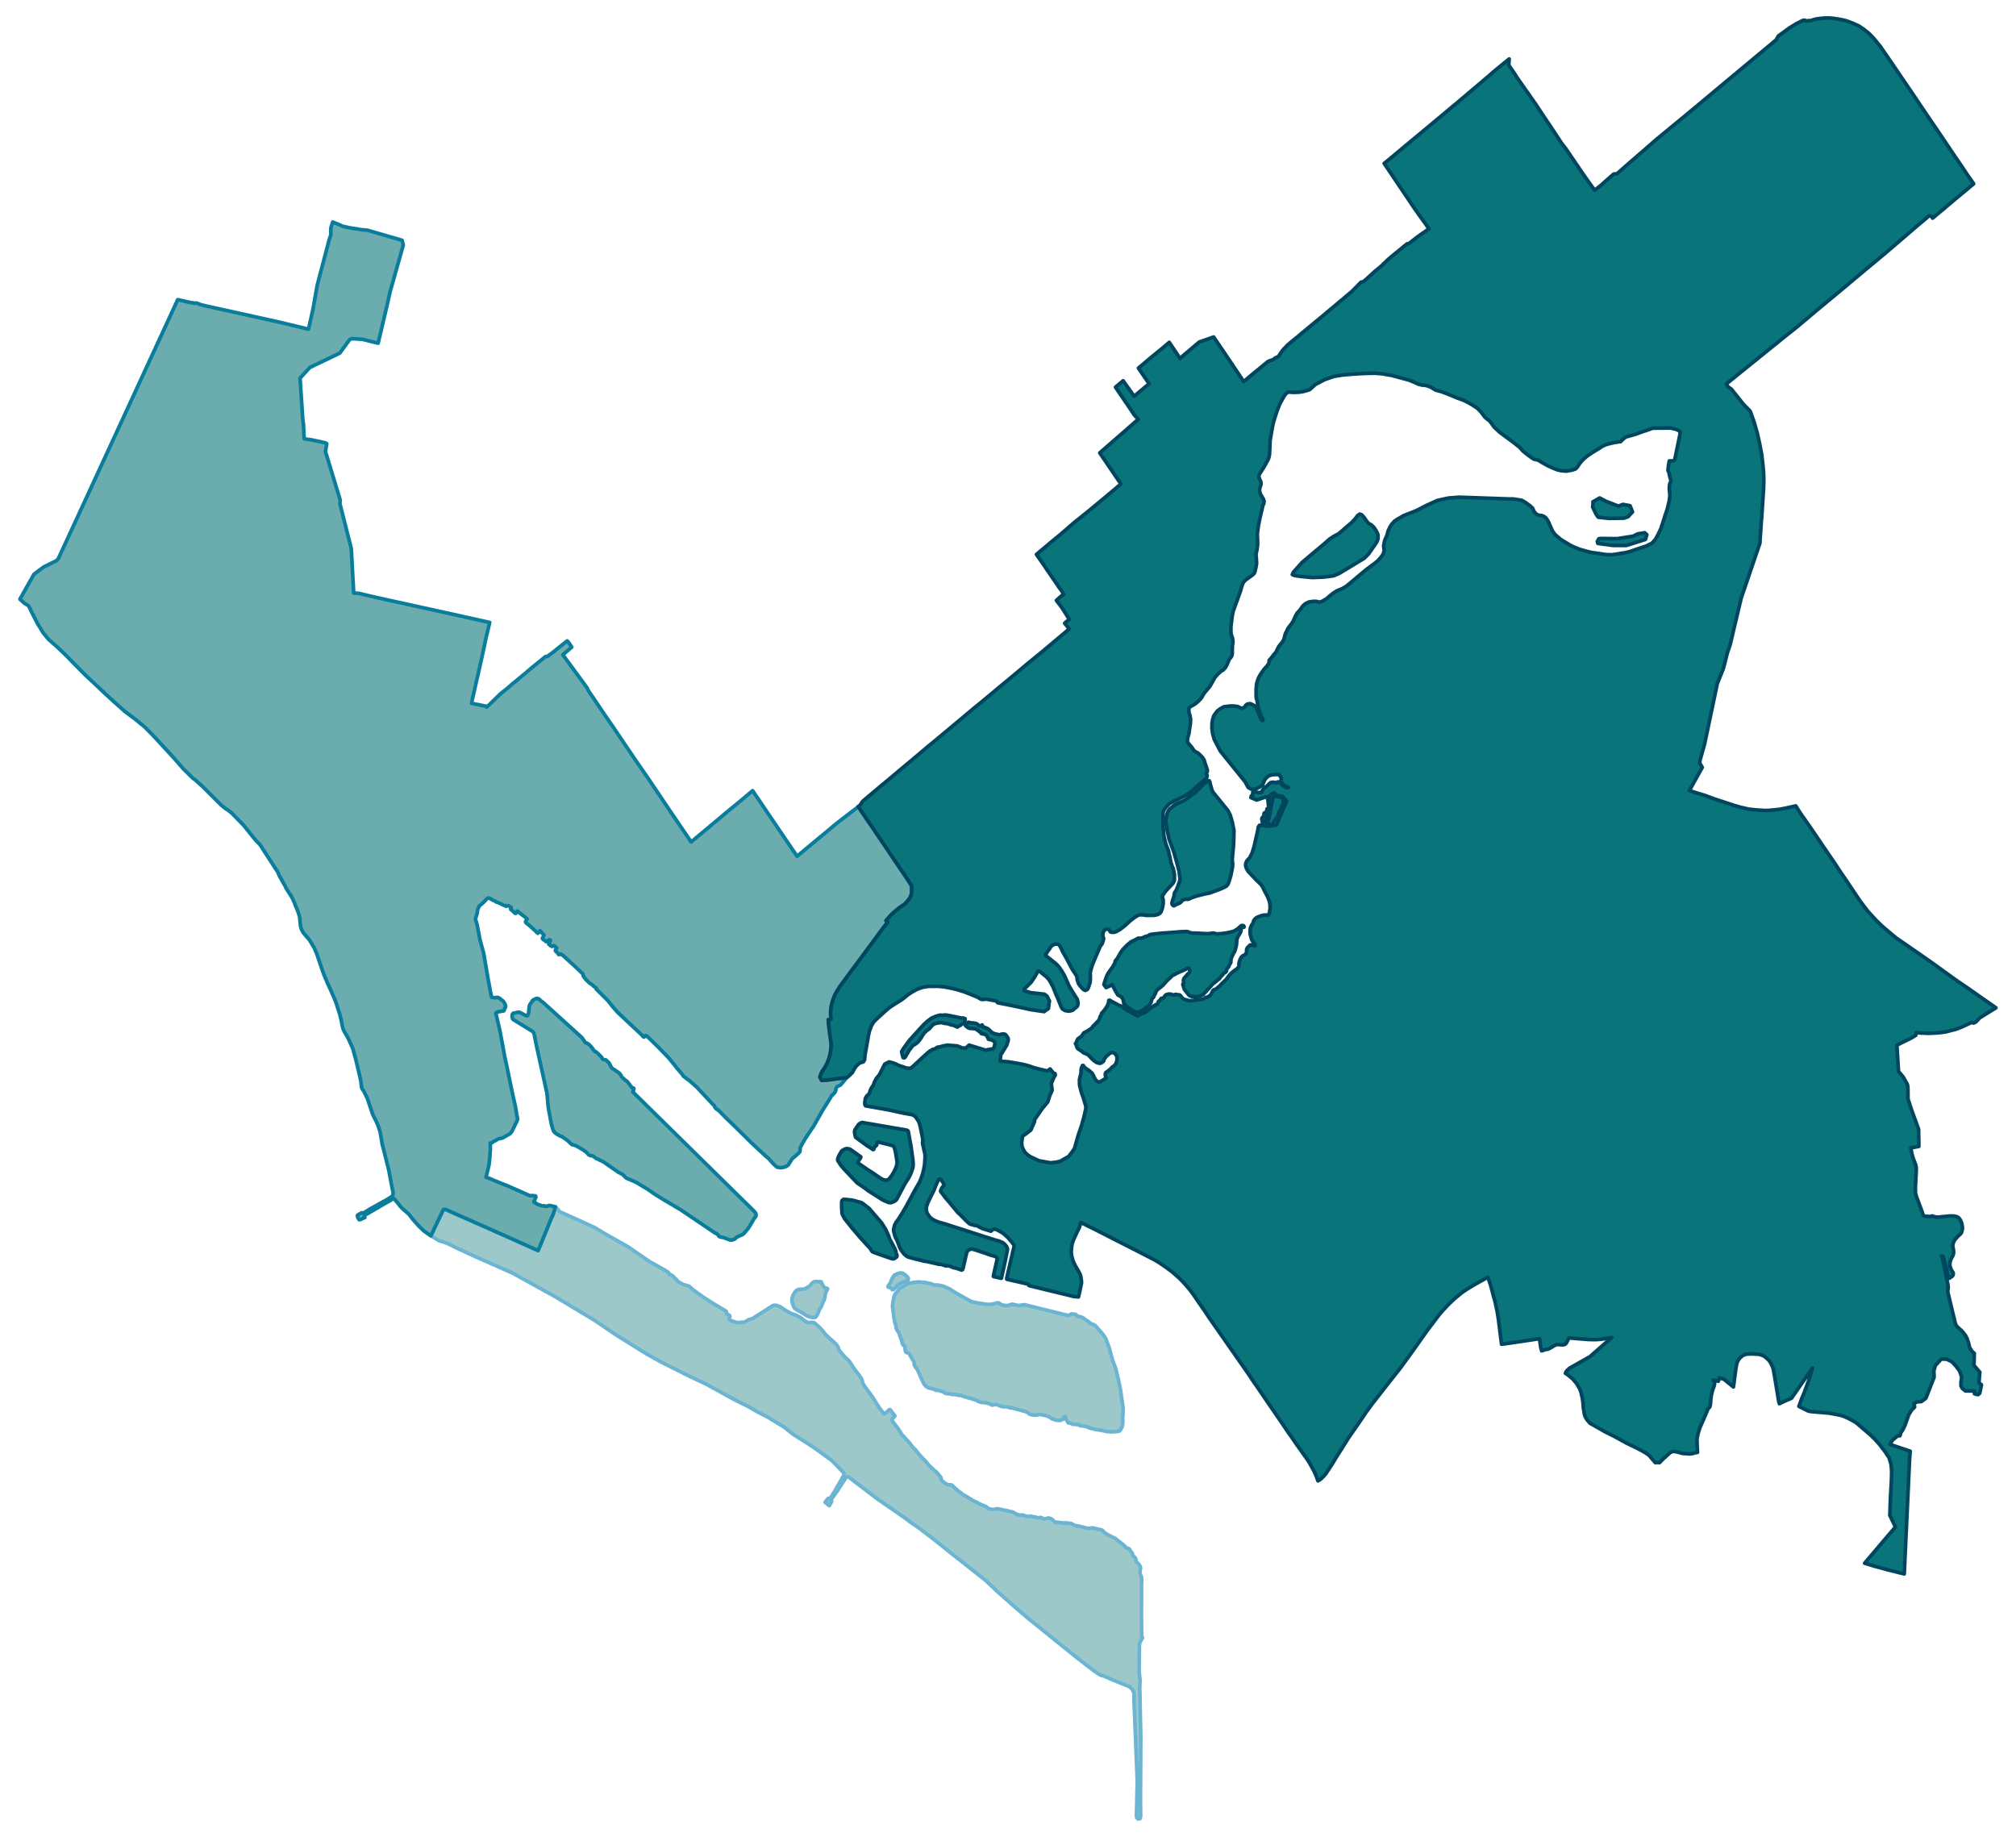<svg width="4.39in" height="384" viewBox="0 0 3160 2880" xmlns="http://www.w3.org/2000/svg" xmlns:xlink="http://www.w3.org/1999/xlink"><path fill="#fff" d="M0 0h3160v2880H0z"/><defs><path id="a" d="M1788.07 2749.84l-.4 76.24.3 21.73-.79 3.35-3.06.69-2.37-1.97-.3-4.25 1.28-52.93-1.97-47.6-.59-15.41-2.57-62.11v-12.74l-2.37-5.73-4.64-4.64-8.49-3.36-14.72-5.92-13.33-5.83-4.25-1.88-4.14-.89-4.94-2.86-8.49-6.02-24.89-19.26-74.26-59.85-19.45-16.59-29.73-26.27-18.96-17.87-25.08-19.85-26.76-21.04-32.59-26.07-21.82-16.49-10.37-6.91-7.7-6.03-36.34-25.18-9.98-6.91-44.63-34.07-2.47.49-1.88 1.78-13.43 20.74-9.87 13.72 1.68 1.68-3.85 6.92-3.56-2.67-3.06-2.77 1.28-1.58 3.56-4.44 1.97 1.58 7.9-12.15 14.92-26.07v-3.06l-18.97-19.55-29.92-21.63-31.69-20.15-12.65-10.17-3.35-2.17-23.01-13.93-.79-.39-.79-.4-15.8-8.19-8.49-5.04-2.77-1.68-24.59-12.24-43.84-24.2-24.2-11.26-44.63-22.41-23.9-13.24-48.48-30.22-33.19-22.61-62.6-37.53-66.46-36.73-57.77-25.48-30.61-14.13-6.72-3.55-6.81-3.16-5.83-2.07-3.16-.99-4.05-1.19-4.54-2.86-1.68-.99-4.34-2.67-.99-.59-1.09-.59 19.75-41.38 3.56.2 34.76 15.4 35.75 15.81 36.14 16.09 25.08 11.26 13.04 5.83 4.54-10.87 2.76-6.71 2.47-6.03 1.68-4.24 2.96-7.11 2.08-5.14 4.74-11.55 2.27-4.74 3.65-12.25 2.77 2.77 1.08 1.28.69.79 1.39 2.47 3.85 1.78 15.6 7.01 13.23 5.92 23.41 10.77 16.19 9.78 34.76 19.65 1.09.59 30.51 21.04.99.69.99.69 26.56 15.01 2.27 1.38 2.87 2.77.59 2.27 2.07-.1 4.45 2.96 1.28 2.08 2.17 1.67 2.47 2.67 1.78 2.07 3.85 1.78 3.65 2.08 4.15 1.18 4.84 1.38 6.42 5.73 9.68 7.11 6.71 4.64 11.36 7.41 10.07 6.12 8.69 5.24 5.13 2.86.6.99.1 1.97.49 1.48 4.25 2.38.59 1.77-.79 2.18-.2 1.77.59 1.39 3.36 1.38 3.56 1.28 3.06.99 3.35.59 3.26-.39 2.18-.2 2.86-.1 3.06-.79 2.77-1.88 2.37-1.28 4.54-1.28 2.57-1.19 26.07-16.69 5.13-3.26 3.95-.19 3.75.88 3.76 1.58 7.8 5.44 9.48 5.23 7.31 2.47 6.41 3.26 5.93 4.54 1.58 1.19.69.49 1.09.69 1.28.69 1.68.5 7.5-.1 1.98.39 1.78 1.29 1.87 1.77 1.68 1.39 1.78 1.58 2.37 2.37 2.57 2.66 1.67 1.98 1.39 1.78 2.07 2.76 2.57 2.67.69.59 1.98 1.88.88.88.99 1.09 1.29.99.69.49 1.67 1.58 2.18 1.88 2.27 1.97 1.68 1.68 1.38 1.58 1.28 1.78 1.19 2.27.69 2.17.69 1.98 1.48 1.97 1.09.99 1.28 2.08 1.38 1.48 1.78 2.07 1.98 2.07 1.87 1.68 1.98 1.88 1.18 1.09.79.89.6.59 1.87 2.76 2.08 2.77 1.58 2.76 2.17 3.36 2.67 3.56 2.07 2.86 1.97 2.37 1.58 2.07 1.58 2.47 1.29 1.78.89 1.68.69 1.78.49 1.77 1.78 5.24 4.94 6.91 5.62 7.51 4.25 6.12 2.08 3.26 4.14 6.62 1.98 2.76 1.77 3.06.5.79.89.99.49.59 1.48 2.17 1.78 1.88 1.68 2.77.89.39h.79l.79-.59 1.97-1.68 3.26-2.96.99-.99.89-.3.79.1.59.79 3.85 5.04 2.86 3.65-.19.69-1.29 1.58-3.35 3.86 1.67 3.06 2.28 3.16 1.38 1.87 3.06 3.76 1.58 2.27 1.18 1.97.89 1.48 1.39 1.58.69 1.78 2.37 3.16 1.78 1.78.69.69 3.16 3.65 3.25 3.36 1.88 2.08 1.88 2.56 1.87 2.47 4.05 4.84 1.58.99 2.18 3.06 2.27 2.57 1.38 1.78 1.28 1.48 2.08 2.27 2.96 3.36 1.87 1.67 1.49 1.68 1.48 1.39 1.18 1.58 3.16 3.75 3.06 3.06 3.16 2.86.69.7 1.59 1.77 1.38.89 1.58 1.19 1.48 1.77 1.68 1.78 2.17 2.67 1.78 1.87.89 1.88-.2 1.29.2 1.08.89 1.38 1.67 1.39 1.78 1.48 1.68 1.58 1.38.79 1.88.69 1.48.49 1.78.5h2.07l1.38.19 1.39.6.88 1.08 1.39 1.39 3.45 3.06.5.39 2.37 2.17.39.4 1.78 1.38.79.59 2.76 1.78 2.08 1.98 1.97 1.18 2.37 1.19 1.98 1.18 1.78 1.09 1.77.99 1.98 1.38 5.43 3.36 2.47.79 2.76 1.38 1.98 1.18 2.07 1.29 1.98.69 2.66 1.28 1.19.4 2.17.79 1.78.79 1.58 1.28 1.88 1.29 1.08.59.5.2.78.29 1.29.4 1.68.39 1.87.1 2.08-.1 1.38-.19h.69l2.57-.89 1.28.29 1.58.3 1.98.39 2.47.4 2.27.69 2.57.49 1.87.1 1.48.4 1.88.59 1.97.4 2.87.69 3.36.89 3.45 2.07 1.38.69 1.09.49 2.17.79 2.47.4h2.57l.99-.2 1.28.2 1.78.59 1.18.69 3.26.79 2.96.1 2.37-.39 1.48.1 1.59.49 1.48.49 2.17.1 1.78.4 1.67.49 1.39.4h1.58l2.17-.5h1.09l.89.3 1.28.79 2.07.79 1.19.2h1.08l1.48-.2 2.38-.79 1.87-.3 2.07.59 2.18.89 1.28.89 1.19 1.09 1.18 1.38 1.19 1.09.89.49 1.57.3h1.98l1.78.1 1.77.39 2.38.3h1.87l2.37.59 2.57-.4 2.37.3h2.17l2.37.4 1.09.19 1.48.3.89.49 2.27 1.49 2.76.88 2.18.79h1.58l1.58.3.89.2 2.36.59 2.38.49 1.67.4 1.39.3 2.76.98 2.77.5h3.16l2.37-.6 1.87-.19 1.68.29 2.37.6 3.36.79 1.88.49 2.17.49 1.97.4 1.39.49 1.48 1.09 1.97 2.37 2.17 1.68 2.77 1.48 1.58 1.08 2.07.99 3.46 1.78 2.07.99 1.68.79 1.29.59 1.77 1.28.79.79 2.27 1.78 1.88 1.48 4.84 3.76 3.26 2.66 1.28 1.48 1.19 1.39 1.48.88 1.28.3 1.28.2 1.19.69.69 1.18.59 1.39 1.19 1.48 1.38 1.58.79 1.78.59 1.48.79 1.68.89 1.28 1.38 1.19.89.98.6 1.29.39 1.58.2 1.58.59 1.48.59.99.99.69 2.17 2.27 1.19 1.58 1.09 2.07.39 1.58.1.69-.2 1.58-.29 1.19-.3 3.06-.2 1.68.4 1.78.79 1.58.59 1.38.49 1.28.3 1.39.1 1.48.1 2.37.09 2.86-.29 2.87-.2 49.08.3 26.96.1 4.05-.1 1.48.39 1.18.6.89.39.89-.3.99-.59 1.08-.59 1.09-.89 1.48-1.38 2.37-.89 2.67-.2 2.66-.39 36.05-.1 1.88.1 2.27.19 2.86.3 2.57.2 2.67.29 2.76.4 2.96v2.18l-.2 2.07v1.58l-.1 2.37-.19 3.06v3.26l.19 2.86.3 17.98 1.18 57.08-.1 9.58-.09 14.02z" stroke-linejoin="round"/></defs><use xlink:href="#a" fill="#9dc8ca" stroke="#6bb4d2" stroke-width="5.76"/><defs><path id="b" d="M1278.42 2065.07l-1.29.5-1.18.19h-2.57l-1.68-.49-3.06-.69-5.43-2.37-7.11-4.74-6.62-3.36-1.38-1.38-.89-.4-.79-.29-1.97-2.28-1.88-4.74-.99-3.06-.39-3.35.2-2.97.79-1.97.69-2.67 1.38-2.47 1.18-1.97 1.78-2.27 1.78-1.39 2.07-1.08 2.87-.5h4.74l2.17-.49 2.07-.89 2.08-1.18 1.78-1.09 1.77-1.19 1.48-1.28 1.29-1.58 1.08-1.38 1.19-1.19 1.68-.99 1.87-.69 1.88-.19 1.97.09 1.68.4 1.58-.1 1.48-.2 1.29.3.89 1.38.69 1.88.79 1.48.99 1.88 1.28 1.77 1.19.99 1.18.59 1.38-.09.99.29.69.5v.98l-.29.69-1.19 1.78-.99 2.27-.89 2.47-.39 2.37-.2 2.27-.69 2.67-.89 2.77-1.78 3.35-1.18 3.36-.79 2.17-.79 1.78-1.09 1.58-1.08 1.28-.99 2.28-.79 2.17-.69 1.78-.4.79-1.18 2.47-.3.49-.89 1.38-1.18 1.58z" stroke-linejoin="round"/></defs><use xlink:href="#b" fill="#9dc8ca" stroke="#6bb4d2" stroke-width="5.76"/><defs><path id="c" d="M1654.46 2226.24l-2.97-.99-2.36-.79-2.37-1.58-1.29-.89-1.78-.98-1.67-.6-3.76-1.28-3.36-.4-1.28-.29-.89-.3-1.18-.49-1.39-.3-1.08.2-1.28.1-1.19.79-1.19-.1-1.08.1-1.48.39-2.87-.39-2.46-.1-1.49-.4-2.76-1.08-1.38-1.09-.99-.99-1.78-1.08-1.58-.4-1.09-.59-.88-.3-.99-.09-1.09-.1-1.28-.6-2.77-.79-1.87-.49-2.57-.69-2.07-.4-1.68-.49-1.19-.3-1.18-.59-.89.1-1.09-.49-1.08-.1-1.39-.1-1.48-.1-.59-.1-1.19-.59-.79-.2-1.08-.29-2.17-.5h-2.18l-.98.2-1.29-.2-1.58-.2-1.87-.39-4.05-1.58-1.09-.4-1.18-.59-1.09-.29-1.09-.1-.98.29-.99.3-1.19-.3-2.56.79-.89-.39-3.36-1.98-3.16-.59-1.19-.49-.59-.1-2.96-.5h-.99l-2.47-.19-1.18-.1-4.05-1.19-.69-.29-1.38-.99-2.08-.79-2.66-1.29-2.18-.29-1.87-.89-1.29-.3-1.48-.29-2.57-.79-.79-.3-1.48-.3-2.17-.79-4.34-1.18-3.66-1.58-1.68.2h-.69l-1.48-.3-1.18-.2-1.78-.39-1.09-.3-1.48-.29-1.38-.1-.59.39-1.78-.2-1.28-.29-1.49-.5h-1.08l-1.29-.39-1.08.1h-1.38l-1.29-.2-1.28-.49-1.58-.6-.99-.79-.99-.88-8.69-2.57-1.58.1-.69.1-.99-.3-1.08-.59-1.88-.99-8.79-2.17-.89-.6-.98-.39-1.98-1.58-2.86-3.36-5.24-10.76-3.65-8.6-2.37-4.74-2.27-2.46-1.58-3.07-.3-.98.1-3.06-.99-1.98-4.44-7.31-2.07-3.85-1.39-1.38-3.45-1.29-.79-.59-.6-1.28-.88-4.74.29-2.77-.89-1.38-1.58-.3-.88-.69-1.09-2.47-.79-3.95-3.26-8.59.1-.79-2.37-4.94-1.38-1.48-1.98-4.44-.39-2.96-.1-1.98-1.09-1.88-.59-2.37-.1-1.87-.89-3.26-2.57-20.05.99-7.31 1.29-6.71 1.18-3.16 1.78-3.06 1.78-1.58 4.34-5.83.59-.3 1.29-.79 6.81-4.14 4.15-1.78 1.68-.99 7.3-1.38 7.01-.69 9.98.69 3.55.49 2.37.99 3.85.39 4.35 1.78 2.77.69 2.36-.29 2.18.2 7.7 1.48 10.07 4.44 9.68 6.22 24.59 13.53 3.26.99 8.89 1.78 11.45 1.68 5.92.09 6.52-1.08 5.34-1.48 1.67.29 3.66 2.57 3.26.99 4.64.59 3.65-.3 4.94-1.77 2.07.19 8.89 1.88 7.11-1.18h2.67l68.13 16.78.89-.09 3.36-2.08 1.18-.39 4.25.49 1.48.2 1.58.99 1.29 1.87 6.41 1.38 5.34 2.97.79 1.08 3.45 2.08 5.24 4.05 5.82 2.37 1.09.79 10.17 11.35 2.57 3.36 3.65 5.33 5.24 13.73 5.53 20.25 5.23 14.02 3.26 13.82 3.75 17.19 4.05 28.14.3 4.84v1.19l-.1 3.26-.1 2.37-.2 2.46.1 1.09-.3 1.28-.1.99-.09.4.09.69-.09.59.19.79.1 1.09v1.28l.1.79-.1 2.17-.2 2.28-.29 1.87-.69 2.37-.4 1.09-1.08 1.58-.4.89-.99 1.48-.79 1.08-.39.2-.89.4-1.28.39-1.88-.2-1.28.3-.7.1h-.49l-.99.2h-2.47l-1.58.19-8.78-.49-7.31-1.88-3.06-.29-8.5-1.48-3.06-.79-4.83-1.29-.89-.19-.69-.4-.5-.49-.89-.5-.59-.29-.79-.1-1.78-.3-.89-.29-.89-.2-1.08-.1h-.59l-5.63-.69-.4-.89-2.07-.69h-1.68l-1.78-.3-1.58-.1-3.35-.1-3.07-1.58-2.27-.39-1.97-.49-.99-1.49-1.09-2.17-1.08-1.87-1.09-4.35-1.78.1-1.18 4.15-1.19.29-1.28.1-1.18 1.19-.3.29h-1.78l-1.58.1h-1.48l-1.48-.1-2.27-.59z" stroke-linejoin="round"/></defs><use xlink:href="#c" fill="#9dc8ca" stroke="#6bb4d2" stroke-width="5.76"/><defs><path id="d" d="M1406.89 2015l-.69.4-1.18 2.27-3.07 2.47-1.48 1.58-1.18.29-.89-.09-.89-1.58-.99-.79-4.64-1.78.2-1.09.59-1.48 1.68-1.98 1.48-2.37 1.09-2.86.98-2.67 2.08-3.65 1.48-1.88 1.38-1.18 1.58-.49 1.88-.99 2.47-.89 2.37-.49 2.47.19 1.87.4 1.68 1.18 2.07 1.48 1.98 1.78 1.48 1.78.99 1.48-.1 1.48-.3.99-.69 1.09-1.87.29-3.16 1.88-3.95 1.38-5.04 2.87-1.68.98z" stroke-linejoin="round"/></defs><use xlink:href="#d" fill="#9dc8ca" stroke="#6bb4d2" stroke-width="5.76"/><defs><path id="e" d="M571.66 1908.94l-2.56.89-1.19.59-1.88 1.09-1.67.59-.7.2h-.98l-.5-.5-.49-1.08-.89-1.39-.49-1.87-.5-1.29.6-1.08.79-.59 1.08-.5 2.18-1.38.88-.49.99-.6 1.29.4.98-.2 1.58-.3 7.61-4.83 1.18-.7 19.55-10.86 1.68-.99 1.29-.59 1.18-.59 10.47-6.42.89-.59.89-.79.39-1.09.4-1.09.19-1.58v-1.38l-.39-2.27-3.06-15.41-.89-4.93-2.47-13.14-8.1-32.09-2.07-8.1-3.46-19.85-3.26-9.78-2.46-5.63-5.73-11.45-8.5-25.28-1.48-2.97-1.97-4.14-2.57-4.94-2.07-2.67-.89-2.57-.3-2.37-.39-3.16-.59-4.74-1.78-8.09-.4-1.68-5.63-23.61-4.64-17.08-3.95-8.69-2.86-6.42-3.06-5.63-3.46-5.73-1.97-4.44-1.19-4.54-.79-3.56-.49-3.85-1.09-4.25-1.38-5.73-.3-1.08-2.17-6.72-4.34-13.33-5.63-13.13-1.98-4.55-2.27-4.93-1.28-2.67-.3-.79-.79-1.58-6.52-15.5-3.26-9.49-7.7-22.61-3.85-8.69-5.23-8.89-1.88-3.06-10.37-12.34-1.18-2.37-.7-1.19-.98-2.37-1.09-4.15-.99-10.56-.59-4.55-2.66-8.19-4.25-9.98-.79-2.47-3.95-8.88-9.28-14.42-1.58-3.56-1.88-3.26-7.11-12.64-2.86-6.52-5.83-8.88-21.72-33.48-3.07-3.26-.49-.49-2.17-2.08-.89-.89-18.86-23.5-19.36-19.85-6.12-4.64-2.67-1.68-1.68-1.28-5.62-4.45-28.54-28.54-12.45-11.26-1.97-1.28-1.18-.89-13.63-13.33-1.38-1.38-16.5-18.87-15.8-17.08-14.71-15.9-.79-.89-2.57-2.57-10.27-10.37-.79-.69-.99-.79-12.73-10.47-15.71-11.75-1.08-.79-14.52-13.03-.99-.79-15.1-13.83-11.56-10.96-.89-.79-.79-.79-1.08-.99-1.09-1.09-15.6-14.51-15.6-15.8-2.18-2.18-.69-.69-10.27-10.66-15.7-15.11-11.55-10.08-1.68-1.38-8.59-10.47-6.82-11.16-1.18-1.87-.5-.89-.59-.89-9.08-17.87-2.47-5.24-2.08-4.05-.59-.69-6.71-4.24-6.42-5.93 21.92-39.01 15.6-11.65 19.56-9.58 2.96-3.16 3.26-6.91 184.07-399.27 21.23 4.84h.59l1.28-.1 2.67.99 1.58-.5 2.67.2 5.92 2.37 7.01 1.78 118.8 26.27 43.25 10.47 7.11-31.71 6.52-36.93 18.66-71 2.77-8.5-.1-10.17 2.96-9.68 10.77 4.35 5.03 2.27 9.48 2.17 20.05 3.26 9.08.79 54.41 15.8.6 2.47 1.28 4.94-20.54 72.68-4.44 19.65-.3 1.39-.59 2.56-13.53 57.58-4.05-.89-21.03-5.23-10.17-.6-4.05-.19-1.48-.2-3.85 1.38-15.51 21.33-47 22.52-15.31 16.79 2.37 35.75 1.97 29.33.99 7.21 1.09 22.51 4.34.89 6.13.79 14.12 2.96 8.88 1.98 1.98 1.28-2.07 12.15 23.1 76.04-.39 5.93 17.77 70.21 3.85 69.92 4.65.1 3.26.29 29.13 6.82 59.94 13.13 57.47 12.64 57.27 12.74 1.49.3-5.73 24-2.67 12.93-2.37 10.87-2.37 10.86-14.12 62.22-1.18 5.82 19.75 4.05 1.87.3.59.2.5.29 1.09 1.19 22.31-21.63 1.98-1.48 8.69-6.91 3.26-2.87 4.74-4.25 3.16-2.27 5.92-5.13 7.51-6.12 3.45-2.87 9.88-8.49 8.69-7.01 7.8-6.32 4.24-3.56.6-.3 3.16-.39 7.8-5.93 2.57-1.87 3.25-2.77 6.62-5.33 10.47-8.3.69.7 1.97 2.27 4.55 6.71-4.05 3.56-9.98 8.49 37.73 51.45 2.37 4.94 4.24 6.12 8.2 12.15 10.37 15.41 8.98 13.03 8.4 12.25 8.69 12.84 8.59 12.83 8.59 12.55 8.59 12.73 8.2 11.86 9.58 13.82 9.18 13.63 8 11.85 8.39 12.54 6.82 10.08 1.87 2.86 3.85 5.73 4.65 6.71 8.69 12.84 8.39 12.25 8.79 13.03 22.51-18.76 14.13-11.85 3.06-2.57 18.17-15.21 2.17-1.78 14.42-11.75 21.92-18.47 34.76 51.36 32.19 47.4.89 1.38.99 1.39.49.69.4.59 7.7-6.42 8.49-7.11 32-26.47 10.66-8.98 11.65-9.19 6.23-4.74 17.47-13.43 1.58-1.48 1.39 1.78 11.94 17.77 7.81 11.36 4.93 7.21 6.23 9.28 6.91 10.08 16.59 24.78 11.65 17.09 7.41 10.96 8.78 13.63.2 2.57v2.46l.1 2.77-.2 2.76-.29 2.47-.6 2.08-.88 2.17-1.39 2.67-1.48 1.87-2.07 2.47-3.75 4.25-8 5.53-2.47 1.97-4.64 3.76-4.05 3.55-3.06 3.06-7.41 8.3 2.47 2.57-7.31 9.58-1.28 1.67-26.37 35.65-10.66 14.42-6.82 9.09-22.61 30.71-3.16 4.94-2.77 4.74-2.36 4.94-1.98 5.23-.59 1.38-1.19 3.86-1.18 5.23-.69 4.34-.3 4.65v4.64l.1.89.49 6.12-4.34.59.79 9.09 1.08 9.97.1.5 2.08 14.91.29 2.17.2 2.76-.1 3.17-.39 4.24-.6 4.64-1.08 4.84-1.39 4.94-1.77 4.74-.3.59-1.97 4.45-1.19 2.17-1.28 2.17-2.77 3.95-1.28 1.88-1.28 2.57-.79 2.17-.8 2.07-.59 2.18 2.67 5.13 11.06-.79 8.79-1.38 7.01-.79 12.44-1.38-4.34 5.33-4.45 5.43-1.58 1.38-1.97.79-1.78.69-1.09.79-1.18 1.58-.3 1.29-.1 1.28-.89 2.47-.59 1.78-1.77 2.17-1.78 1.78-1.58 1.28-5.04 8.49-9.28 14.62-13.83 24.39-13.43 20.15-5.72 9.97-2.18 4.74-.49 5.73-2.07 2.37-5.93 5.33-3.95 3.16-3.85 5.93-2.37 3.95-2.57 1.98-2.37 1.08-2.66.69-2.37.5h-3.36l-2.27-.3-1.98-.3-1.28-.98-1.68-1.68-2.96-2.67-7.41-8.29-4.44-3.66-22.62-21.13-27.35-26.96-13.13-12.64-10.57-10.77-1.48-1.08-2.37-1.48-2.47-2.97-.69-2.47-2.47-1.97-25.58-27.36-13.23-11.55-.69-.1-2.96-2.37-1.78-1.28-1.88-1.48-1.67-2.77-3.86-4.44-5.53-6.42-1.58-2.37-9.87-12.05-17.68-18.27-16.69-16.2-1.77-1.08h-.5l-.79.59-.89 1.48-.79.4-1.08-.4-2.47-2.96-4.74-4.45-27.65-25.87-5.93-5.73-8.09-9.28-6.52-8.3-13.13-13.13-5.34-5.23.1-1.29-1.09-1.18-2.07-1.19-1.58-1.38-1.18-1.38-.69-.5-2.08-1.18-1.97-1.29-5.83-5.72-3.75-5.04-.79-3.56-15.31-14.51-5.03-4.45-2.37-2.27-8.79-8-1.98-1.28-1.48-.69-1.88.98-.98-.09-.89-1.29-1.09-1.38-1.38-1.38-.99-.79-.99-1.39.3-1.28.99-1.28.89-.99-.3-.89-.49-.3-1.19-1.08-.69-.79-1.09-.99-1.38-.1-1.18.3-.89.89-2.37-1.09-.89-.79-1.38-1.09-.7-.79v-.98l.8-1.19 1.28-1.58.59-2.07-1.08-.89-.79-.1-1.09.59-.49 1.09-.6 1.18-.89.3-1.38-.3-1.09-.09-1.18-1.59-1.09-.49-.89-.49-.88-.69-.99-1.19-.2-.89 1.29-2.07.78-1.38.4-.79-.1-.79-1.58-1.68-1.48-1.39-1.38-1.58-.89-1.18-.79-.59-.79 1.18-1.09.99-.59.99-.89.79-.89-.89-.89-.59-2.07-2.47-2.47-1.88-1.78-1.78-2.56-2.37-3.66-3.16-2.66-1.97-1.48-1.39-.89-1.38.39-1.08.59-.99.6-.79.98-1.58-.09-.3-.8-.89-.29-.19-.89-.79-1.88-1.68-2.07-1.29-2.47-1.97-2.17-1.68-1.88-1.28-1.58-1.68-.99-.69-.49.49-1.18 1.68-.69 1.18-.8.2-1.57-.89-1.68-1.97-1.39-1.09-2.96-2.67.59-1.87.1-1.19-.79-.2-1.38-.79-1.78-1.38-2.66.1-1.29.89-1.38-1.28-2.27-.4-2.37-1.18-3.36-1.78-2.67-1.09-3.16-1.08-1.77-1.39-2.27-.79-6.82-3.75-2.27-.3-3.55 3.07-1.88 2.27-2.07 1.87-2.27 2.18-2.08 1.58-1.48 1.28-1.28 2.67-1.39 2.46-.49 3.26-.49 3.86-.79 2.27-1.88 6.02 2.77 9.58 4.34 22.91 5.73 20.74 3.95 23.01 3.65 21.13 2.77 14.62.49 2.96.79 3.56.4 1.87.59 2.47 5.23.79 1.98-.49 2.76-.1 3.66 2.07.49.89 2.27 1.48 2.07 1.78 2.37 3.85.99 3.26v1.38l-.29.99-1.09 1.29-.5 2.27-.69 1.38-.19.39-7.71 1.39-3.85 1.18-.98 1.29 1.38 5.53 4.93 21.43 4.45 23.4 2.96 16.69 2.96 13.33 10.27 49.28 3.95 17.38 2.18 13.53.49 1.38.59 3.95-.49 1.98-7.11 14.62-1.78 3.55-1.48 1.28-.59 1.19-11.95 6.91-5.33 1.19-2.47.79-1.29.49-1.87 1.68-1.98.4-2.86 2.27-.89.59-1.38.99-1.48-.4.19 2.08v8.69l-.98 13.62-.99 9.29-4.74 20.04 5.33 1.68 5.93 2.67 18.66 7.6.49.3 1.19.2 37.13 16.39h1.87l1.49-.1 1.28-.1 1.78.4 2.27.1.79 1.87-.89 1.88-1.48 3.46-.89 1.87.2.89 3.35 1.68 1.68 1.28 7.8 2.67h3.46l2.07.89 2.37-.3 1.78-.89 2.27-.29 1.49.39 3.65.79 3.65.89-3.65 12.25-2.27 4.74-4.74 11.55-2.08 5.14-2.96 7.11-1.68 4.24-2.47 6.03-2.76 6.71-4.54 10.87-13.04-5.83-25.08-11.26-36.14-16.09-35.75-15.81-34.76-15.4-3.56-.2-19.75 41.38-5.23-3.46-3.16-2.37-2.86-1.97-8.2-8-8.49-9.58-6.72-8.59-10.17-8.89-3.65-3.85-2.96-4.05-3.36-3.85-2.57-3.06-.79-.3h-.89l-.79.2-2.47 1.68-4.34 2.56-1.19.5-1.28.79-5.24 2.96-4.74 2.77-4.93 2.96-6.82 3.95-5.63 3.26-1.67 1.08-1.49.79-1.67.89-1.09.6-.99 1.08-.89.89v.69l.79 1.78z" stroke-linejoin="round"/></defs><use xlink:href="#e" fill="#6bacaf" stroke="#097d9b" stroke-width="5.76"/><defs><path id="f" d="M1184.9 1905.29v1.08l-.69 1.48-1.18 1.29-1.19 1.48-6.81 11.75-1.88 2.86-6.42 7.9-.99.99-2.46 1.78-3.56 1.48-1.09.2-1.68 1.18-1.48.5-1.08.69-1.19.99-1.18 1.48-3.06 1.28-1.98.4h-2.57l-4.44-1.49-4.44-1.77-1.98-.69-1.88-.2-1.97-.5-1.78-.39-1.68-1.28-.88-1.68-1.49-1.58-3.65-1.68-53.23-35.95-25.67-15.21-6.81-4.24-3.36-1.98-5.83-3.75-8.39-5.93-1.78-1.18-16.99-10.17-2.76-1.48-9.38-4.05-2.37-.89-2.67-1.48-1.68-1.49-1.48-1.67-1.38-1.49-2.07-1.38-1.98-.99-3.06-1.48-24.39-16.88-5.04-2.28-1.97-1.28-1.39-.49-1.57-.4-.99-.79-2.08-1.48-1.67-1.48-1.09-.59-1.09-.2-1.68-.2-1.48-.39-1.38-.5-.89-.49-.79-.89-1.18-1.48-1.88-1.78-1.28-1.08-1.78-1.19-5.43-3.46-7.7-4.24-1.78-.79-1.39-.5-1.67-.19-1.39-.5-1.28-1.08-1.78-1.58-2.66-2.57-1.68-1.38-1.98-1.49-5.72-3.95-4.35-1.87-4.15-2.37-3.16-2.37-1.77-2.08-.99-2.07-2.67-8.69-3.95-21.13-1.08-6.13-.4-3.95-1.19-13.82-.69-5.24-17.18-77.92-1.58-8.78-.89-4.15-.79-2.47-.89-1.38-1.48-1.19-29.33-18.07-1.18-.99-.59-1.48-.5-2.47.1-1.97.2-.79.39-.99.4-.69.69-.79 1.09-.2 1.68-.2 2.17-.59 2.86-.59h1.68l1.48.49 3.46 1.88 4.34 2.27 1.78.89.99.2.69-.3.59-.59.79-1.68.99-3.95-.2-1.88.3-1.48.49-5.63 1.28-2.67 1.98-2.96.79-.49.4-.59.09-1.09.69-.89 1.68-1.09 1.58-.89 1.49-.69 1.97-.59h1.28l1.68.89 1.68 1.38 1.88 1.78 1.08.69 2.47 1.88 1.98 1.78 3.55 3.25 54.71 49.58.89 1.09.79 1.28 1.48 1.88 1.97 3.25.89.5 1.29.79.79.2 1.08.49 3.16 2.47 3.56 3.95 1.18 1.68.99 1.38 1.58 2.07 1.58 1.09 1.58.89 1.98 1.58 6.42 6.42.49 1.18 1.09 1.68 1.18.89 1.19.2h1.48l1.28.39 4.05 3.76.79.89.69 1.08.89 1.88.99 1.97 1.67 2.77 1.29 1.18 1.18.79 1.98 1.19 1.28.79 1.09.89 2.57 1.68 1.77 1.18 1.19 1.19.89 1.08.89.99.88 1.48.4 1.29.79.98 4.94 4.45.98.69 1.78 1.18.69.6 6.23 8.29 1.18 1.09.59.39.99.1.59.3.5.39.09.79-.19.89-.1 1.09-.5.79-.69.89v1.28l82.56 81.18 42.95 42.26 42.57 41.88 22.02 21.62 1.97 2.37.69 1.29.3 1.38-.1 1.19z" stroke-linejoin="round"/></defs><use xlink:href="#f" fill="#6bacaf" stroke="#097d9b" stroke-width="5.76"/><defs><path id="g" d="M2065.95 2321.74l-2.57-7.11-1.08-2.57-.79-1.88-1.78-3.75-5.93-10.86-2.96-4.94-4.35-6.32-3.55-4.94-3.16-4.54-5.14-7.21-1.57-2.17-1.29-1.88-1.48-2.07-1.09-1.68-1.38-1.98-5.03-7.31-2.67-3.65-12.94-19.16-2.07-2.96-2.77-4.05-3.95-5.83-1.87-2.76-3.95-5.63-6.13-8.89-9.77-14.42-4.25-6.22-4.44-6.52-2.37-3.26-4.15-6.22-3.65-5.53-25.68-36.83-15.21-21.83-2.17-3.06-2.96-4.25-6.32-8.98-2.47-3.56-3.65-5.23-5.33-7.7-6.33-9.58-8.88-12.74-4.64-6.92-3.56-5.13-5.63-7.61-7.7-8.98-4.84-5.14-4.44-4.44-9.68-8.49-1.58-1.29-8.49-6.32-2.37-1.68-8.59-5.82-6.62-4.05-26.96-13.93-17.08-8.69-10.77-5.43-33.77-17.28-5.13-2.57-6.23-3.16-4.24-1.97-6.82-3.46-3.65-1.68-1.88-.89-2.46 8.3-3.85 7.6-4.45 9.88-.59 1.18-2.08 6.03-.98 4.93-.6 8.4.7 5.92 2.07 7.71 1.09 2.37 2.07 4.54 1.28 2.27 2.77 4.64 3.46 6.22 1.08 2.77.69 3.06.89 6.62-.1 2.86-1.28 6.02-1.28 6.13-2.08 9.18-7.31-.69-69.52-16.89-.88-.29-.3-.6v-.69l-.3-.59-.89-.4-20.83-4.74-5.83-1.38-6.02-1.28-.69-.59v-.79l2.27-10.27 2.57-11.16 2.66-11.26 4.05-17.38.2-1.19-.2-.79-2.96-4.24-6.62-7.81-6.32-5.72-3.06-2.08-5.33-3.16-4.55-2.07-1.28-.3h-1.28l-.99.3-.69.29-3.16 2.57h-.59l-4.05-1.28-8.79-2.77-1.88-.89-2.47-1.28-1.28-.59-1.19-.99-2.56-.79-1.68-.2-8.79-2.37-4.74-4.15-2.67-2.76-7.8-8-3.45-2.96-11.56-14.12-7.4-8.6-7.31-9.58-.69-1.18.2-1.38.59-1.48 1.28-2.57 2.27-2.77.89-1.08.1-.89-.2-1.09-3.45-5.63-1.88-1.87-.89-.3h-.89l-.79.39-1.77 2.97-2.87 6.32-3.46 8.79-5.03 9.87-4.15 8.89-1.68 4.54-.69 2.77-.1 2.37.1 2.17.59 2.17.79 2.18 1.19 1.97 1.78 2.57 1.97 2.37 2.57 2.07 2.07 1.39 4.74 2.27 3.26 1.28 11.16 3.16 61.32 19.75 16.5 5.24 5.92 1.58 5.53 2.37 3.36 2.47 3.26 3.95.89 2.07.39 2.17-1.09 5.93-2.86 14.02-2.37 10.96-.49 2.18-2.57 11.55-.3.79-11.85-2.67-.49-.1-.2-.59 5.83-25.87.29-1.19v-1.08l-.59-.99-1.48-1.09-1.78-.89-1.08-.19-.99-.6-1.48-.29-1.09-.3-2.96-.79-1.88-.69-5.33-1.98-17.18-5.62-2.87-.7-1.87-.19-1.58.19-2.08 1.09-2.37 1.58-1.08 1.98-5.73 24.39-.59 2.57-1.48 1.08-2.27-.59-5.83-2.07-2.37-.5-3.56-.79-3.35-1.68-2.47-.69-.99-.29-1.58-.1h-3.06l-2.37-.69-2.47-.89-3.06-.69h-2.37l-2.96-.7-11.66-2.66-3.06-.69-2.27-.5-.69-.1-2.67-.19-3.06-.89-1.87-.5-2.77-.69-4.54-1.08-12.54-3.26-3.56-2.08-3.35-3.06-3.96-5.13-2.36-4.05-4.35-11.36-3.16-6.52-1.97-7.11-.5-2.47.1-1.97 1.68-6.91 2.37-4.25 3.55-4.74 6.32-9.97 5.34-9.19 14.51-26.96 6.62-11.36 1.97-4.64 2.87-7.8 2.27-9.18 1.09-6.82.69-11.06-.1-4.44-3.85-17.38.39-4.45-.2-3.06-3.65-18.37-1.28-4.74-1.09-3.06-4.44-6.91-2.77-2.67-3.36-1.58-12.54-2.27-25.67-5.53-34.66-6.12-.4-.59-.39-.3-.3-1.38-.2-1.98v-1.38l.3-1.48.39-2.67.3-1.97.4-.89.69-1.19 1.28-1.68.79-.98 2.17-1.68.69-1.29.6-1.08.39-1.48.49-1.68.7-1.98.69-1.48.89-1.38.98-1.39.69-.88 1.39-2.57 1.48-4.15 2.57-5.13 5.03-6.13 8.4-16.59 6.71-3.45 5.43 1.28 5.24 1.88 4.64 2.37 6.81 2.17 4.74 1.78 5.04.59 1.18-.4 1.78-.19 18.37-17.09 6.51-5.92 3.56-2.97 5.33-3.16 2.97-.59 4.04-2.76 4.84-.79 4.84-1.39 5.93-1.08 3.45.19 3.95.3 4.45.4 3.95.29 3.55 1.48 1.09.3 1.58.99 2.17.49h2.76l2.38-.1 5.03-4.44 25.58 7.9 8.98-1.68h2.77l1.97-3.26.5-2.37.29-1.19.2-.59v-2.47l-.39-.79-.79-1.48-1.49-.99-2.56-1.18-2.18-.49-2.76-.7-.2-1.28-1.28-2.17-.4-.69-.19-.5-.6-.98-.89-.79-1.48-.99-1.08-.3-2.18-.49-2.76-.59-.4-.79-.79-1.39-1.08-.29-1.88-1.68-1.48-.99-.89-.89-2.66-1.18-1.58-.4-2.18-.49-1.18.29-2.17-.49-2.37.1-.89-.89-1.68-.3-.3-.79-.98-.89-.6-.09-.49-.1-.89-.89-.59-.99 1.08-1.58 1.39-1.58 2.46-1.58 3.26.79 1.98.49 1.28-.09h1.58l1.29.29 1.87.4.99.29.49.4 1.09.29.79.79.49.6.89.79.99.59 1.58.2 1.09-.5 1.08-.79.79-.19.4.69v1.38l.79.79 1.38.39 1.68.6 2.07.98 2.18.79 1.18.99 1.09.89 1.48 1.29 1.28 1.48.69.59 1.68 1.38 1.98.89 2.27.89 2.17.3 2.67.79 2.17.29 1.58-.59 1.48-.4 1.58-.19 1.48-.1 1.19.1 1.48.49 1.18.89 1.19 1.58.99 1.48 1.38 2.37.19 2.07-.59 2.97-1.08 3.26-.6 2.07-1.58 2.67-1.77 3.06-1.58 2.37-1.78 3.16-1.48 2.07-1.29 1.78-.39 4.34-.59 5.54 1.18.59 2.17.1 9.58.69 12.05 2.07 8.69 1.48 6.02 1.39 6.62 1.87 5.53 2.08 9.58 2.56 4.34.99 8.1 1.88 4.54-3.06 5.34 6.61 2.27.59.39 1.88-.29 1.38-1.78 2.57-4.15 9.88.2 1.08 1.18 9.39-3.65 8.09-3.26 10.08-8.79 10.76-12.24 17.78.39 2.07-5.82 13.43-7.71 6.02-5.33 3.76-1.38 9.48.39 6.02 1.68 4.35 3.16 5.63 4.35 3.95 4.74 3.16 12.93 5.92 17.98 3.26 8.29-.99 6.62-1.38 13.53-7.7 5.13-6.62 4.05-5.92 5.83-20.84 5.03-14.52 3.66-12.94 3.16-13.72.1-2.47-.4-3.06-1.28-3.85-1.49-5.24-1.28-3.95-2.57-7.21-2.66-10.27-.3-3.06-.1-6.62.5-2.27.79-3.45.59-2.28.49-2.27.3-3.55-.1-1.88.79-3.45.89-1.58.49-1.49 1.29-.09.88 1.48 1.49 1.87 2.37 1.78 2.17 1.38 2.07 1.39 2.27 1.97 2.47 2.17 1.39 2.27 1.48 2.87 1.28 2.86 1.38 2.27 1.19 1.49.98.98 1.88.79 1.88.6 2.57-1.39 3.25-1.87 3.07-2.08 1.87-1.28-1.18-3.16-.3-1.48.1-1.39.1-1.28.69-1.09 3.16-2.27 2.86-2.27 2.47-2.37 2.07-2.17 1.98-1.19 1.38-1.38 1.68-1.87.99-2.77.89-2.96v-3.46l-.1-1.97-.3-1.49-1.08-1.38-1.19-1.58-1.18-1.08-1.58-.7-1.49-.49-1.67.1-1.48.69-1.78.89-2.77 2.47-2.07 1.78-1.19 1.58-1.28 1.67-.89 1.29-.3.89-.09 1.18-1.29 1.58-1.68 1.39-1.77.98-1.58.5-3.16-.69-2.57-.99-2.07-1.48-2.18-1.58-1.68-1.58-1.48-1.49-4.84-5.03-1.97-1.38-5.73-2.37-1.87-1.68-5.93-3.95-1.88-1.68-.79-1.48-.49-2.57-1.68-2.96 1.98-3.26.59-2.37 1.58-2.18 2.76-1.87 2.67-1.88 3.55-5.43 5.24-2.57 4.05-2.76 2.76-1.88 1.68-2.17 1.58-2.08 1.38-.98 2.97-3.06 1.67-2.08 1.39-.99 1.87-3.35.89-3.56 1.58-2.07.3-1.19.49-1.87 2.27-2.37 1.68-2.18 1.98-2.47 1.28-1.97 1.78-2.77 1.58-3.85.59-2.27v-1.38l.2-1.09 1.48-.2 1.98 1.39 1.67.99 2.28.98 1.97 1.29 2.37 1.18 3.06 1.78 2.67 1.09 1.68.39 2.07.99 1.19 1.18 1.08 1.39 1.78.98 1.38.89 1.09.69 1.28.99.99.49 1.58.6 1.28.49 2.87 1.78 2.96 1.87 4.34 2.47.89.6.59.29.89-.1.99-.49 1.38-.79 1.58-1.09 2.08-1.28 1.08-.59.79-.2.89.1h.69l.6-.3.59-.69.69-.49.59-.4.99-.59 1.18-.49 1.29-1.29 1.28-.79 1.58-1.38 3.36-2.86 2.86-1.78 1.98-1.19 1.38-.89 1.28-.39 1.49-.4.39-.98.5-1.19.39-1.38.79-1.28 1.09-.3.88-.59.6-1.58 1.38-1.88.89-.4 1.48.3 1.09-.3.69-.69.99-1.77.79-1.39.79-.69 1.28-.99 2.27-.59 1.88-.39 2.37.1 1.97.59 3.26.99 1.58-.79 1.78-.4 2.37.69 2.76.1 1.68.79 1.68 1.98 1.68 2.46 1.97 1.39 4.65 1.48 4.54 1.18 5.82-.49 2.57-.59 3.65-.5 3.36-.1 3.06-.69 2.77-.29 1.97-.89 1.29-1.19 1.08-.39 1.78-.59 2.17-.6 1.29-.98 1.77-1.49 1.49-1.87.59-1.09 1.09-2.47.88-1.68 1.48-1.28 2.38-.69 1.38-.99 1.48-1.08 1.78-1.49 1.77-1.38 1.09-1.18 2.17-2.37 2.27-2.18 1.88-1.87 1.68-1.39 1.87-1.87 1.88-2.67 1.58-2.27 1.28-1.48 2.77-3.06 1.68-1.48 1.97-1.58 6.13-4.45 1.08-1.48.99-1.28.39-1.09v-1.68l-.19-1.18.29-2.08.5-1.77.69-2.47 1.18-2.47.99-2.08 2.57-2.37 2.27-.79 1.78-1.68 1.48-1.97.49-5.93.99-2.07 4.35-4.34 1.28-.2 1.78.2 1.48.39 1.58.69 1.77.3-.09-1.68-.3-1.48-.69-.99-1.28-.79-.7-1.38-.98-1.09-.6-1.09-.69-1.18-2.37-8.3-.29-4.83.39-3.76.2-1.48.69-1.68.69-1.78 1.29-2.27 1.38-1.87.69-2.08.49-2.17 1.88-2.27 1.68-1.58 1.58-.99 2.07-.79 2.08-.89 2.36-.79 3.26-.98 3.16-.1 2.18-.1h1.38l1.68-.2.79-2.27.69-2.37.99-6.32-.2-1.98-.2-3.75-.59-3.85-.99-2.57-1.38-3.65-1.68-3.66-2.57-4.64-1.58-3.26-1.38-2.76-1.58-3.36-2.47-3.36-3.36-3.26-3.06-2.86-13.92-14.71-2.47-4.55-1.19-4.24.4-3.86 1.68-3.55 4.54-5.04 3.95-8 3.16-10.66 5.63-25.09.49-3.95 1.98-2.96 14.91 1.38 11.65-1.77 5.73-13.83 10.37-23.7-6.62-7.41-9.08-1.58-4.64-3.95-2.27 1.09-7.51 6.22-2.17-1.09-14.81 5.04-8.99-3.85.59-2.57 1.78-.1.2-1.77.49-4.45 2.17-.29 1.48.29 5.44 1.19 4.83-.79 1.39-3.46 2.17-2.96 4.54-2.97 3.06-3.25 2.87-2.37 3.55-.6 3.36.4.99.79 1.28.1 1.78-1.78 1.38.2 2.57 1.28 1.97 1.98 2.08 1.87 2.27 1.98 3.26 1.68 1.77.09 1.48.2-.09-.59-7.01-3.65-4.84-6.03.98-4.74-3.55-5.63-4.54-.2-5.53.3-5.73 1.38-3.75 2.97-3.26 4.05-2.87 7.11-4.05 3.16-.98.79-6.42 3.06-3.65.39-1.98.2-5.83-3.16-4.54-8.59-39.3-48.69-9.38-18.27-2.27-8.1-1.29-8.59.1-8 .89-5.53 1.88-6.32 2.66-3.95 2.96-3.85 4.65-3.46 5.82-3.16 4.64-.49 5.63-.69 5.43.1 5.83.79 4.35 2.17 3.55.59 2.67-1.87 2.37-3.26 1.87-1.38 2.27-.6 2.87-.1 3.45 1.58 3.16 1.68 2.37 3.56 1.39 2.57 1.18 3.35 3.85 8.99 1.78 2.96 1.48 1.68.79-.2.3-.59-1.48-3.26-1.29-2.37-1.48-4.54-1.18-3.16-1.48-4.05-.8-2.57-.69-3.06v-2.57l-1.18-5.03-.99-3.56-.39-3.85.1-10.96.69-7.61 2.37-7.99 2.27-4.55 3.06-4.84 4.15-5.82 3.35-3.66 3.07-3.65 1.28-3.16.2-3.36 3.45-3.95 3.06-4.05 4.35-5.13 1.28-2.77 2.77-5.53 2.37-3.16 1.28-1.58 2.57-2.96 2.17-4.25.89-3.85 1.09-4.25 4.05-8.19 1.87-2.67 4.35-5.73 2.76-4.54 2.17-5.33 3.26-6.03 4.15-4.44 1.88-2.67 3.06-4.24 3.85-3.36 5.73-2.77 6.61-.98 5.43.1 4.05 1.18 4.15-1.09 7.7-4.54 3.16-2.96 6.03-4.94 6.22-4.05 8.59-3.55 6.62-3.85 8.09-6.72 12.54-10.57 11.16-9.28 6.03-4.44 7.6-5.63 3.85-3.26 5.33-5.93 3.26-4.74 1.48-5.23-.88-7.61 1.67-8.39 3.66-8.39 1.87-6.92 3.26-6.61 2.47-3.66 4.35-4.84 4.84-3.16 4.93-2.76 4.05-2.47 14.42-5.63 6.42-2.67 5.13-2.56 10.47-5.44 16.98-7.7 17.09-3.65 16.49-1.29 23.9.79 53.12 1.88 8.1.1 2.47.3 10.47 1.67 4.25 2.18 8.69 6.12 4.34 3.95 2.17 4.74 2.57 3.75 3.36 2.08 1.87.69 4.45.49 2.66.89 3.85 2.57 2.18 3.16 2.07 3.65 2.77 6.52 3.16 7.01 2.17 3.16 1.78 2.57 9.18 7.9 14.32 8.69 6.02 3.06 9.68 3.85 11.26 3.16 6.91 1.68 23.21 3.36 8.79.2 6.71-.89 6.42-1.09 7.11-1.08 7.9-1.88 7.8-2.77 6.62-2.17 1.87-.59 2.77-.99 6.71-2.17 8.89-4.44 5.14-5.53 4.14-7.41 2.27-4.64 2.77-6.22 2.27-7.02 2.17-6.71 2.17-6.72 3.36-10.17 1.29-5.53 1.48-6.22.98-7.7-.19-5.14-.69-6.32.39-6.22.89-3.06 1.58-2.47-.99-3.65-.29-1.19-.99-3.36-.99-5.23-1.68-3.66.79-7.4 1.29-7.41h2.17l4.25-.2 2.27-2.17 8.39-40.88-.69-3.66-5.73-2.66-8.59-2.08-28.14.3-10.77 3.85-2.86.89-9.38 3.36-2.47.98-16.39 4.65-3.56 2.56-4.84 4.74-2.27.3-7.6 1.18-5.24 1.19-4.54 1.09-3.95 1.28-3.26 1.48-1.68.79-6.32 4.15-7.8 4.64-6.81 4.54-3.65 2.57-4.45 3.85-3.95 4.05-2.76 3.46-3.07 4.84-3.16 3.35-5.03 1.78-9.28 1.68-2.28-.1-7.01-.69-5.43-1.28-4.93-1.98-9.58-4.34-9.98-5.53-5.13-3.26-6.52-1.48-3.06-1.78-6.91-5.04-7.41-5.92-4.84-5.53-9.78-7.81-21.82-16.09-3.06-2.87-5.93-5.53-2.76-4.05-4.05-5.43-2.96-2.07-4.44-3.75-5.93-7.9-6.02-6.23-8.4-5.43-6.12-3.45-6.42-3.26-10.57-3.85-13.42-5.63-12.05-4.55-7.9-1.97-8.3-4.94-5.13-1.88-5.04-1.18-2.57.1-6.22-1.48-4.44-2.08-9.97-4.24-26.96-7.31-15.31-2.77-1.58-.09-10.76-.8-10.97.2-11.05.5-12.64.79-15.9 1.38-13.04 2.17-3.75 1.29-10.86 3.75-14.62 7.7-8.89 8.1-9.57 2.76-6.62 1.09-8.3.4-5.23-.3-4.05-.2-2.86 1.98-2.96 3.65-7.02 12.64-4.24 10.67-3.46 10.56-2.37 7.71-2.07 9.87-3.16 18.57-.4 8.19-.1 3.07-.19 4.54-.4 7.01-.79 3.95-1.48 3.65-6.02 10.97-6.62 10.56-.69 1.09-.3.39-.19.89-.7 2.47 1.09 3.36 2.37 5.14.1 4.04-2.17 6.52v3.95l1.08 4.05 4.74 8.1 1.19 3.55-.5 3.86-1.48 2.86-1.08 4.84-3.46 14.81-2.47 12.25-1.68 12.74.5 12.05v5.43l-.99 6.91-1.58 7.8.59 5.63.4 8.99-1.29 6.52-1.68 7.11-2.56 3.16-11.76 8.59-2.36 2.27-1.78 2.76-1.88 5.04-.69 2.47-1.28 4.74-5.34 14.91-2.47 6.52-1.97 5.73-1.78 4.74-1.48 7.8-1.97 16.29v7.81l.49 4.54 1.58 4.15.89 3.95.2 4.24-.79 4.84-.2 5.43v7.71l-.59 2.56-1.48 2.67-2.47 2.86-1.39 2.97-1.77 4.54-3.16 5.92-3.66 3.76-3.26 1.77-4.14 3.76-5.43 6.12-1.78 3.36-2.67 4.64-2.67 4.74-1.57 2.27-3.56 4.15-4.94 6.02-3.65 6.52-2.77 3.06-2.86 2.96-4.84 3.96-7.31 4.14-2.17 2.57.1 5.93 1.58 4.93 1.09 5.93-.3 6.81-1.38 9.09-.99 7.01-1.68 5.73-.79 5.63 1.09 2.86 2.47 3.26 3.16 3.46 2.56 3.65 1.88 2.57 1.88 1.18 3.25 1.58 3.46 3.06 4.05 4.25 2.47 3.85 1.48 5.04 3.65 10.57-.19 3.06-1.58 1.77.19 1.78 1.19 1.78-.3 3.06-1.68 2.57-1.58 1.09-2.76 2.37-5.33 4.54-5.73 4.94-3.16 3.45-5.73 4.55-3.36 2.46-3.16 2.08-2.96 1.48-2.17 1.18-8.49 4.25-5.63 2.57-6.92 3.85-5.92 6.22-2.07 3.06-1.58 2.67-.6 3.36-.1 8.88v7.71l.89 11.55.6 7.31 2.66 11.06 1.48 4.64 1.78 4.35 1.29 3.26.88 4.84 1.29 4.74 1.58 8.69 2.17 6.32 1.58 3.16.79 4.14.99 4.94v9.09l-.99 2.96-1.88 2.67-3.95 4.24-3.95 4.25-3.35 3.65-4.15 6.03-.59 1.87.09 1.29.5 1.58.69 2.37v5.53l-.49 3.85-.89 3.75-.79 2.37-.99 2.87-1.78 2.47-2.47 1.58-2.56.98-3.86.79-9.47.2-3.36-.2-2.37-.1-2.87-.59h-3.65l-3.16.3-5.83 3.55-4.24 3.16-3.06 2.47-8.4 7.7-7.8 5.93-5.73 3.26-2.86.89-2.86.1-2.08-.2-1.38-.49-1.19-2.28-1.38-1.58-3.06-.49-3.06 1.19-1.48 1.97-.99 2.17-.49 3.26v2.67l.49 1.78.69 1.48-.79 4.05-.89 2.66-1.08 2.37-2.47 3.36-2.57 5.83-7.01 16.39-3.26 8.1-1.48 5.23-1.48 5.63.2 7.11v4.05l-.2 2.27-.2 2.08-1.38 4.24-1.28 3.85-1.19 2.37-1.28.99-2.27 1.09-2.18-.89-1.97-1.58-2.77-3.16-1.87-2.08-1.58-2.37-.99-2.17-1.58-5.13-.1-1.78-.3-2.47-1.28-2.47-6.12-9.28-4.84-9.19-4.05-7.7-5.93-10.37-2.07-4.54-1.28-2.57-1.98-3.26-1.28-.98-1.38-.6-3.46-.19-2.96 1.08-2.57 1.48-1.97 2.18-1.88 3.25-2.57 3.26-1.68 2.87-.89.89-1.08 1.97 1.28 1.88 2.96 2.37 2.67 1.87 4.15 3.56 4.24 3.26 3.36 3.16 3.26 3.85 2.96 4.25 4.35 7.21 3.75 8.29 4.15 9.28 5.82 9.68 3.76 5.93 1.48 2.47 1.58 2.07.79 3.36.49 2.17-.2 3.65-.79 2.18-1.87 1.77-.69.6-.79.59-1.78 1.38-.4.5-1.18 1.18-2.17.79-2.47.69-2.18.3-2.96-.4-2.07-.39-1.78-.69-3.26-2.18-2.07-3.75-4.05-10.17-4.25-9.78-4.24-10.76-4.35-8.1-2.76-4.15-3.36-3.65-4.25-3.36-6.02-4.94-1.78-.69h-1.08l-.6 1.19-2.07 3.95-1.97 3.55-1.98 2.97-4.15 6.12-6.02 5.92-4.25 4.15-.79 1.78.99 1.78.99.19 1.48.4 1.09.3 1.77.39 1.78.79 1.97.49 14.03 1.58 4.64.5 3.16.39 1.88 1.39 2.27 1.58 3.85 7.9-.5 2.07-1.18 9.48-1.38 1.09-3.76 2.47-1.38 1.28-20.54-2.96-28.73-6.22-18.77-3.76-5.13-.98-1.39-2.18-3.15-1.08-9.39-1.68-3.26-.69-3.75.29-3.16.3-2.57-.79-3.55-2.17-2.76-1.39-18.87-7.6-10.07-3.06-8-2.17-13.92-2.67-9.97-.89-14.22.1-5.63.79-4.15.89-3.75 1.18-4.65 1.78-4.24 2.17-1.58.99-2.07 1.19-6.23 4.04-6.02 4.94-4.25 3.16-9.77 6.13-7.8 5.03-4.55 3.66-8.09 7.2-3.07 2.77-4.83 4.44-5.53 5.53-.99 1.68-.69 1.09-2.08 3.46-1.58 4.44-1.58 4.35-1.48 6.91-1.08 6.71-4.25 23.7-.2 3.46-.29 2.77-.89 2.37-.89 1.28-.99.59-1.78.3-3.55 1.48-2.96 2.47-2.87 3.06-2.57 4.05-1.77 3.06-.69 1.78-3.26 3.06-.69.79-.2.3-2.27 1.97-.99.79-1.68 1.29-12.44 1.38-7.01.79-8.79 1.38-11.06.79-2.67-5.13.59-2.18.8-2.07.79-2.17 1.28-2.57 1.28-1.88 2.77-3.95 1.28-2.17 1.19-2.17 1.97-4.45.3-.59 1.77-4.74 1.39-4.94 1.08-4.84.6-4.64.39-4.24.1-3.17-.2-2.76-.29-2.17-2.08-14.91-.1-.5-1.08-9.97-.79-9.09 4.34-.59-.49-6.12-.1-.89v-4.64l.3-4.65.69-4.34 1.18-5.23 1.19-3.86.59-1.38 1.98-5.23 2.36-4.94 2.77-4.74 3.16-4.94 22.61-30.71 6.82-9.09 10.66-14.42 26.37-35.65 1.28-1.67 7.31-9.58-2.47-2.57 7.41-8.3 3.06-3.06 4.05-3.55 4.64-3.76 2.47-1.97 8-5.53 3.75-4.25 2.07-2.47 1.48-1.87 1.39-2.67.88-2.17.6-2.08.29-2.47.2-2.76-.1-2.77v-2.46l-.2-2.57-8.78-13.63-7.41-10.96-11.65-17.09-16.59-24.78-6.91-10.08-6.23-9.28-4.93-7.21-7.81-11.36-11.94-17.77-1.39-1.78 2.87-2.27 4.15-6.12 2.86-2.47 13.63-11.46 12.64-10.66 8.59-7.02 4.44-3.75 5.14-4.34 17.87-15.01 11.45-9.49 12.55-10.56 5.92-5.04 5.93-5.03 12.34-10.08 11.55-9.68 11.85-9.87 6.72-5.63 5.73-4.74 12.14-10.17 11.85-9.98 11.16-9.08 13.23-10.96 5.83-4.84 6.12-5.24 24.29-20.04 8.2-6.82 15.7-13.23 24.2-19.75 10.36-8.69 20.45-17.19 8.88-7.5 2.18-1.88-7.11-9.08 7.2-6.03-4.14-6.61-7.01-11.16-8.99-11.85 2.86-2.67 4.25-3.75 1.97-1.49 2.28-1.48-2.37-4.34-1.48-2.17-4.45-5.93-.59-1.18-13.14-19.16-3.55-5.04-5.23-7.9-11.85-16.99 5.82-4.93 5.14-4.25 5.92-4.94 5.24-4.54 9.97-8.1 4.34-3.55 13.34-11.56 9.28-8 11.35-9.08 8.1-6.52 6.91-5.63 11.07-9.18 6.32-5.24 6.41-5.33 5.04-4.25 18.17-15.3-27.85-40.99-5.33-7.8 39.3-34.17 21.13-18.56-5.53-5.93-.88-.89-6.22-9.58-23.11-33.87 11.95-10.07 17.28 24.29 23.5-19.65-4.34-6.32-12.45-18.17 20.05-16.89 18.96-15.51 9.38-8 1.48 2.28 15.41 23.01 6.61-5.93 23.41-19.75 22.61-8 9.38 13.83 3.46 5.03 17.87 26.57 4.84 7.21 11.65 17.38 11.85-10.07 18.76-15.41 6.13-5.14 2.76-1.67 6.72-2.28 2.17-1.97 3.85-1.98 2.37-1.18 3.75-5.83 2.08-2.86 1.48-1.78 1.38-1.58 2.57-2.57 2.07-2.27 1.68-1.58 2.07-1.68 4.84-4.15 2.37-1.87 5.14-4.15 8.1-6.81 4.04-3.36 29.63-24.49 7.7-6.52 8.89-7.41 8.3-7.01 3.35-2.66 6.32-5.44 8.5-7.11 3.06-2.96 10.86-11.06.99-.99.39-.29 3.16-.4 4.54-3.85 13.83-12.64 6.81-5.53 2.87-2.47 5.92-5.63 3.56-3.55 5.43-4.74 12.05-9.88 13.72-11.26 2.96-.49 6.72-5.24 3.85-3.06 9.78-7.11 2.56-1.68 2.57-1.77 5.93-4.35-1.98-2.76-10.47-14.62-3.16-4.44-8.09-11.46-4.05-6.02-6.52-9.68-10.67-15.9-13.52-20.05-6.82-10.17-4.93-7.31 4.44-3.55 9.38-7.71 14.81-12.44 28.64-23.8 14.12-11.75 10.57-8.79 14.22-11.85 6.32-5.33 13.13-10.97 6.42-5.43 32.29-27.25 2.08-1.88 3.06-2.57 3.16-2.57 9.08-8 8.89-7.3 4.34-3.56 6.32-5.13 4.65-3.86-.6 9.78 5.43 7.8 4.15 6.13 3.06 4.93 4.54 6.52 24.89 35.45 9.78 14.82 14.12 21.13 3.55 5.24 13.33 20.34 3.76 4.84 3.16 4.15 19.06 27.94 6.61 9.78 10.27 14.62 7.31 10.07 1.68 2.37 11.06-8.79 8.49-7.7 10.27-8.99 5.04-.39 21.72-18.97 18.86-16.29 20.84-18.17 8-6.62 27.45-22.61 2.86-2.37 12.35-10.17 2.17-1.88 10.07-8.3 13.24-11.06 21.03-17.58 2.96-2.46 73.08-60.94 7.4-6.12 7.9-6.71 3.26-5.83 17.78-12.94 10.96-6.61 9.97-5.04 3.36.1.69 1.18 5.13-.89 1.19.5 7.8-2.37 3.26-.69.59-.1 4.55-.59 3.85-.3 4.24-.4h6.42l6.42.5 4.25.69 2.86.39 2.76.5 3.56.69 2.77.59 4.24 1.09 1.19.39 7.21 2.67 7.4 3.26 4.35 2.07.49.4 6.22 4.24 6.32 4.84 1.48 1.29 1.19 1.08 3.16 3.16 5.92 6.52 5.43 6.81 3.07 3.76 5.43 8 3.16 4.44.79 1.19 1.77 2.46 3.16 4.75 3.85 5.62 6.72 9.88 2.57 3.75 5.92 8.79 6.52 9.48 6.52 9.58 6.61 9.78 9.19 13.63 6.81 10.17 6.62 9.77 12.44 18.18 5.92 8.79 6.72 9.97.69.99 6.42 9.58 5.43 8.09 14.81 21.73 8.3 12.54 6.71 9.48 1.39 1.98 1.58 2.37-8 6.71-13.24 10.97-7.6 6.32-14.61 12.24-1.68 1.58-5.93 4.84-8.49 7.11-2.07 1.78-2.77 2.27-1.68-2.67-3.55-1.18-4.84 4.15-12.64 10.56-19.16 16.49-32.09 27.46-32.98 27.45-25.58 21.43-20.34 16.99-13.24 10.96-18.07 15.01-17.48 14.72-6.22 5.23-2.57 2.27-5.43 4.35-9.97 7.9-6.22 4.93-11.65 9.48-4.94 3.96-15.21 12.24-11.55 9.38-17.88 14.42-4.24 3.46-3.95 3.16-1.09.89-1.97 1.58-7.9 6.42-1.78 1.38-2.77 2.37-6.42 5.03 2.87 4.74 5.13 3.56 18.87 23.7 10.56 10.77 5.83 16.09 5.13 17.68 3.85 17.28 3.16 16.49 1.78 15.51.59 5.83.5 5.33.29 6.02.2 4.84-.1 7.9-.29 9.19-2.47 37.72-.5 7.21-.49 5.63-.2 2.96-.19 2.47-1.88 28.84-29.43 86.51-17.28 72.98-4.25 12.34-6.22 24.49-9.67 24.1-19.85 94.51-7.11 25.28-.5 4.64 3.95 6.62-2.86 5.23-5.14 9.18-9.18 16.6-2.96 5.33 6.42 2.17 9.77 3.06 8.1 2.47 14.81 5.43 2.96.99 25.58 8.39 1.98.7 10.36 2.96 9.78 2.27 2.47.59 8.1.99 1.48.2 5.33.39 11.06.69 7.11-.19 15.7-1.58 5.73-1.09 4.34-.79 1.59-.39 14.12-3.17 3.65 5.93 5.53 8.39 5.14 7.21 9.38 13.43 14.41 21.34 24.99 36.63 5.03 7.81 8.5 12.44 23.89 35.55 7.8 10.47 5.73 7.21 12.05 13.03 7.51 7.41 5.52 4.94 17.98 15.11 13.43 9.18 35.75 24.79 8.69 6.12 26.26 18.96 8.89 6.42 2.77 1.98 15.2 10.27 10.17 7.11 34.27 24 1.28.88-2.07 1.29-9.78 6.02-5.43 3.36-8.19 5.14-6.22 6.51-3.36 1.58-3.16-.98-15.7 7.3-6.92 2.67-3.26 1.09-3.65.88-10.27 2.67-4.24.69-5.34.69-7.8.6-8.29.39h-4.64l-8.4-.39-8.29-.79-.79 4.44-7.61 4.54-21.92 10.77 1.88 30.71.69 10.67 6.02 6.91 1.78 2.47 5.53 9.77.99 2.97.39 5.23.2 16 5.82 17.58 10.77 29.62.39 26.87-12.64 2.37 1.88 9.87 1.98 6.72 3.75 9.77.79 3.46.19 4.64-.29 6.72-.3 4.54-.79 16.29.1 8.99 1.38 4.94 8.4 22.42 2.47 7.21.59.79 2.07.69 7.8.59 3.76-.99 3.25 1.19 4.35.79 20.44-1.98 5.73.2 2.66.39 2.28.79 1.97.99 1.98 1.98 1.67 2.76 1.39 3.36.79 2.96.49 3.06.2 2.67-.3 2.37-.49 2.37-.59 1.88-.5.98-1.08 1.39-2.18 1.97-2.76 2.67-3.46 3.95-1.48 2.27-.99 2.27-.98 2.57-.4 2.96.4 2.67.69 3.36.29 3.25-.1 2.97-.79 2.66-1.28 2.47-1.48 2.57-1.18 3.16-.79 2.37-.2 2.57-.1 2.66.69 2.97 1.58 3.95 1.38 2.27 1.29 1.78.39 1.48-.1 1.87-.29.99-1.09 1.68-4.84 3.26-1.28-1.98-6.82-27.25-1.77-5.24-2.47-.69 1.38 1.98 8.89 42.96.49 4.24-.1 1.98-.59 3.45.3 3.36 11.35 47.01 1.48 3.95 1.98 2.47 3.16 2.86 3.26 2.87 2.76 3.16 2.27 2.96 1.88 2.67 1.68 3.35 2.37 6.82 1.18 4.94.6 2.66 3.75 5.93 3.55 3.26-.49 18.86 9.18 10.66-1.38 16.59 3.95 3.16-2.67 13.04-2.66 2.47-5.63-1.38.2-4.35-6.82-.2h-7.6l-4.74-3.85-2.27-4.05.1-5.72 1.08-7.71-3.06-9.58-5.43-7.4-6.71-7.31-8.3-4.15-8.69-.1-2.17 2.47-6.91 7.51-2.37 8.29.39 10.17-12.93 32.99-7.21 5.23-6.42.3-5.04 2.76 1.09 5.44-4.64 4.64-4.55 7.3-5.92 16.6-3.16 6.71-3.56 5.33-.98 4.15-.6.4h-3.16l-3.95 3.26-3.95 3.35-4.44 6.72 31.99 10.76-.98 11.66-8.4 180.72-23.1-5.73-23.11-6.22-15.9-4.84 48.29-56.78-8.89-18.57.2-1.09.89-25.67 1.58-28.35.29-11.75-.19-5.13-.79-7.31-.1-.69-.89-3.06-.5-1.78-1.67-5.33-6.42-9.68-8.5-11.06-7.6-8.4-6.71-6.51-9.78-8.4-11.75-10.07-3.85-2.57-9.29-4.94-3.75-1.68-2.86-1.28-5.43-1.78-9.29-1.78-8.88-1.67-27.85-2.37-4.74-.89-13.33-6.72-1.28-.59 4.73-12.94 2.97-6.81 8-21.63 5.63-18.86-22.03 31.8-10.86 15.7-11.85 5.04-7.11 3.55-1.09-3.65-6.81-41.38-1.58-8.4-1.09-3.95-3.45-7.2-2.77-3.76-5.92-5.33-2.47-1.48-2.86-1.19-4.55-1.18-11.06-.59-8.19.39-1.48.49-2.18.7-3.06 1.77-3.45 3.16-1.49 1.78-2.66 4.84-.59 1.98-1.39 7.3-3.95 29.43-15.1-12.24-6.82-2.08-1.78 5.34-7.9-1.88.2.3 1.09 1.48.69 2.07v2.17l-.3 2.47-1.28 3.46-1.09 2.86-.19.4-.7 2.96-1.28 4.64-.79 5.83-.1.49-.39 5.43-.5 4.84-.99 3.16-1.67 1.68-1.58 1.38-.4 2.18-2.76 6.42-3.36 7.8-5.14 11.75-.88 2.17-2.18 7.11-.59 2.77-1.09 4.74-.29 3.36.39 10.66.4 8.99-1.19-.1-6.51 1.78-3.96.59-4.83-.3-6.13-.39-2.27-.4-2.56-.79-4.84-1.28-3.06-.49-1.29-.2-2.27.1-.89.19-3.06 1.58-2.96 2.57-5.24 4.94-2.17 1.78-6.22 6.42-1.98-.2-1.28-.1h-1.48l-1.88.3-9.48-11.06-.98-.89-5.53-3.85-4.94-2.77-7.31-3.85-4.34-2.17-12.94-6.23-7.9-4.44-11.85-6.42-8.1-4.05-6.32-3.16-22.61-12.84-4.35-4.93-1.87-2.87-1.48-2.66-1.19-3.66-1.58-9.48-.79-9.48-.69-5.33-2.27-9.98-1.48-4.34-1.09-2.17-4.54-7.71-1.88-2.27-3.95-4.64-7.4-6.12-4.15-2.77 1.78-3.55 4.64-4.35 26.46-15.01 6.32-3.55.6-.79 32.88-28.84-17.48 2.86-8.39.5-10.67-.2-30.61-2.47-3.95 8-1.78 1.78-2.67.99h-4.34l-3.36-.4h-3.55l-4.25 2.27-6.42 3.85-2.96 1.19-3.36.49-6.02 2.08-1.48-5.04-1.98-14.12-13.82 2.17-22.02 3.26-17.78 2.57-5.92.79-.4-3.56-3.36-26.76-.98-8.1-2.08-12.84-3.26-15.21-3.45-12.54-1.19-4.54-1.18-4.35-1.09-4.14-2.17-6.42-1.19-3.66-.89-3.06-21.03 11.66-5.23 3.16-8.59 5.33-5.34 3.65-6.71 5.33-4.25 3.56-4.24 3.85-8.1 7.9-9.09 9.78-3.55 4.25-9.38 12.34-9.68 12.74-6.12 8.69-2.87 3.95-8.69 12.44-19.25 26.67-5.34 7.3-14.31 18.08-27.46 35.05-4.54 5.93-8.1 11.26-3.35 5.13-5.14 7.51-18.76 27.06-1.98 3.26-5.72 9.08-11.66 18.47-5.13 8.59-9.78 14.91-1.38 1.98-2.37 2.76-1.68 1.68-1.68 1.68-2.17 1.88-2.27 1.58-1.58.89z" stroke-linejoin="round"/></defs><use xlink:href="#g" fill="#09757a" stroke="#00465f" stroke-width="5.76"/><defs><path id="h" d="M1405.9 1967.8l-.29 2.57-2.57 2.07-2.47 1.28-1.88-.1-2.07-.69-3.16-.98-23.01-8.1-3.06-1.29-1.58-1.97-2.17-3.66-6.22-6.41-3.76-4.25-4.34-4.74-13.33-15.51-12.25-15.4-1.48-2.77-.98-1.97-1.09-2.08-.4-1.58-.59-9.18v-8.89l.79-2.27 2.27-1.48 4.25.2 9.87 1.18 12.94 3.46 2.57 1.28 10.07 7.8 19.95 23.01 6.42 10.47 4.44 9.68 1.88 5.53 7.6 13.92 1.97 5.14.5 3.16 1.18 2.57z" stroke-linejoin="round"/></defs><use xlink:href="#h" fill="#09757a" stroke="#00465f" stroke-width="5.76"/><defs><path id="i" d="M1427.92 1797.35l3.07 22.41.39 5.83-.59 5.33-2.37 7.11-1.58 3.76-2.87 5.53-5.43 8.39-13.03 24.69-1.48 1.58-2.27 1.58-4.35 1.78-1.78.29-3.65-.59-5.13-2.17-3.36-1.58-22.62-14.32-4.34-3.46-13.04-8.89-21.33-22.51-4.74-5.83-4.14-6.42-.4-1.28v-1.19l.3-1.18 1.48-3.85 2.96-5.24.89-1.38 1.18-1.68 3.95-2.27 2.08-.69 1.97-.3 2.37.4 2.37.59 14.42 10.27 2.37 1.68-.1 1.09-.69 1.18-3.65 5.43-.3 1.58.79.59 13.83 9.68 9.18 5.83 11.55 8 4.05 2.27 2.97.89h2.86l1.48-.49 2.17-1.19 4.45-5.73 4.14-7.01 1.29-2.76 1.68-4.25.89-3.46.19-2.57-.1-2.37-.69-4.64-1.58-9.18-.69-3.46-1.08-3.36-.5-1.28-.79-1.18-1.48-1.09-1.19-.49-21.52-5.34-.59.2-.89.69-.79 3.75-.4.7-1.68 1.67-1.58 1.58-.39.79-.1 1.09-.3.89-.69.59-.89-.1-1.58-1.28-3.16-1.98-4.54-2.86-17.38-12.74-.69-1.08-.4-1.78-.89-5.04v-2.07l.3-1.48.69-1.29 4.74-6.91 1.39-1.58 3.06-1.78 1.97-.49 69.42 11.95 1.38.59 1.19 1.09 4.34 23.8z" stroke-linejoin="round"/></defs><use xlink:href="#i" fill="#09757a" stroke="#00465f" stroke-width="5.76"/><defs><path id="j" d="M1502.58 1608.92l-1.97 1.38-2.67-1.18-1.98-1.09-6.51-1.58-3.66-1.48-4.44-.39-5.93-1.39-3.55.4-2.27.39-2.47.4-4.15 1.48-3.36 3.65-3.16 3.66-4.05 2.76-3.75 3.56-2.56 3.75-1.98 3.36-2.57 3.75-2.47 3.16-3.55 2.96-5.23 3.16-1.78 2.77-2.57 3.16-1.58 2.17-2.07 3.85-1.78 2.77-1.88 3.36-1.38.88-1.68-.39-.59-2.07-.69-2.08-1.09-5.23 2.87-4.94 9.38-12.84 8.49-9.38 8.39-9.28 6.22-6.72 5.04-4.54 6.32-4.74 5.63-2.47 4.34-1.48 3.66-.89 4.14.3 3.07-.5 3.26.2 6.32 1.19 3.45.79 3.56.59 1.48.2 2.47.88h1.58l1.28.4 1.78.39 1.38.1 2.77.1 2.76 1.09-.4 2.96-.49 2.47-6.12 4.44-3.26 1.78z" stroke-linejoin="round"/></defs><use xlink:href="#j" fill="#09757a" stroke="#00465f" stroke-width="5.76"/><defs><path id="k" d="M1860.85 1518.26l-2.28 1.48-3.75 1.68-5.53 2.37-4.74 2.08-2.67 1.68-3.95 1.87-3.25 3.16-5.14 4.74-6.42 7.21-4.94 4.15-2.86 2.07-2.07 1.98-1.38 2.27-.89 2.96-1.58 2.18-.7 2.07-.79 1.68-1.28 1.08-.99 1.39-.98 3.95-1.19 2.66-2.17 2.97-2.27 1.77-1.68 1.39-2.47 1.97-2.27 1.78-2.07 1.38-2.57 1.19-2.37 1.28-1.58.49-2.96-.69-3.17-.89-4.14-2.66-3.85-2.47-2.18-1.48-2.46-1.68-3.07-3.06-.69-1.68-.69-3.85-1.38-4.05-1.19-.89-.88-.79-1.58-1.48-1.59-.4-2.17-1.38-4.24-7.41-4.25-8.29-9.68 4.34-3.45-4.64.89-3.55 3.25-9.29 2.18-4.54 3.65-5.43 3.26-4.25 1.88-3.26 1.97-3.35.79-3.56 3.36-4.24 5.73-9.98 3.25-4.25 3.06-3.06 2.97-3.06 5.73-4.94 5.23-2.56 6.52-3.46h5.62l5.24-2.47 4.84-1.38 2.76-1.88 7.01-.89 12.15-1.38 4.44-.2 14.03-1.08 9.67-.79 9.29-.4 3.06.4 2.27.89 2.76 1.08 7.81.1 5.62.3 1.68.29 2.18-.1 1.67.2 5.43.2h2.97l6.42-.89h1.67l2.18.69 2.76.79 1.58-.39h2.27l2.37-.2 7.01-.89 3.26-.59 6.82-1.48 3.16-.99 3.45-1.98 2.67-1.67 2.47-2.37 1.97-1.68 1.48-1.09h1.78l1.48.3.7 1.18-.1 1.09h-.89l-1.58-.4-.99.5-.89 1.97-.1 1.19-.1 1.38-.39 1.68-.69 2.07-1.29 2.37-1.18 1.88-1.19 1.68-.69 2.07-.79 1.19-.39 1.67-.2 1.98-.2 2.86-.1 1.78-.39 2.67-.4 2.17-1.48 5.43-.79 1.78-.98 1.97-.89 1.29-.6 1.38-.49 1.19-.59.88-1.09 2.38-.59 1.67-.59 2.37v3.56l-.6 1.78-.69 1.08-.89 1.29-.69 1.28-.29 1.48-1.19 1.58-1.68 1.58-.49 1.38-.3 1.29-.39 1.58-.69 1.28-1.29.99-1.68.79-1.18 1.19-.79 1.58-1.28.88-.99 1.29-1.48 1.48-.5 1.18-.99 1.29-1.38 1.08-1.18.7-1.19 1.08-1.68 1.48-2.46 1.78-3.95 3.56-1.59 2.17-1.18 1.09-1.68 1.97-2.96 3.06-1.68 1.98-1.28 1.18-1.39 1.58-1.97 2.08-2.57 1.38-4.15 1.38-3.55.4-2.96.09-2.57-.09-2.08-.1-3.25-1.19-1.39-1.38-1.97-2.57-2.17-2.57-1.58-1.97-1.09-1.58-.99-2.47-.29-1.97-.4-.99-.59-1.29-.1-1.58.79-1.18.49-1.68-.09-1.28-.2-.89-.1-1.48.99-2.57 1.08-1.38 1.78-1.78 1.19-1.38.88-1.29 2.87-2.57 1.08-1.48.2-1.87-1.18-3.36-1.29-.79-1.77.39z" stroke-linejoin="round"/></defs><use xlink:href="#k" fill="#09757a" stroke="#00465f" stroke-width="5.76"/><defs><path id="l" d="M1901.63 1398.08l-5.14 1.97-8.88 1.78-12.25 3.16-6.81 2.27-3.75 1.78-2.77.99-2.47-.3-2.07.4-2.47.49-1.78 1.09-1.58 2.17-2.86 2.17-2.96 1.19-3.17 1.58-2.46 1.38-1.78-.79-1.38-2.07v-2.47l.98-3.06 2.37-7.21.2-2.77.59-2.27 1.98-2.77 2.96-6.61 1.78-5.43 1.38-3.36.5-3.66-.6-3.45-1.08-8.4-2.97-11.55-5.33-19.06-7.31-19.85-2.27-10.27-1.38-7.01-1.58-11.06.99-6.72.69-2.86.29-1.38 1.19-3.16 2.76-4.35 8.89-7.21 2.27-.99 5.04-2.47 4.74-1.87 5.23-3.06 5.24-3.95 8.59-6.42 4.74-4.45 5.63-5.53 3.06-3.16 3.46-2.86 3.65-2.37 1.48-.3 1.18 1.58.4 2.67 1.68 5.83 1.38 5.03 2.27 3.85 2.67 3.26 19.85 24.49 3.75 7.11 3.46 12.05 2.37 11.95-.2 11.06-.4 11.66-2.07 23.3.69 6.72-.1 3.65-1.08 6.32-1.98 9.19-1.48 4.83-2.57 7.61-2.27 2.86-3.16 1.88-5.92 2.67-2.77 1.08-9.28 3.46z" stroke-linejoin="round"/></defs><use xlink:href="#l" fill="#09757a" stroke="#00465f" stroke-width="5.76"/><defs><path id="m" d="M1990.4 1267.72l-.88 3.75-.3 1.58-.3 1.09-1.08.89-.89 1.18-2.17-.49-.6-.1-.29 1.78.79.39 1.58-.49.98.59v1.68l-.88 2.17-1.88 4.25-.89.89-.39 2.57.29 2.37-1.68.79-2.76-.69-.4-4.74-.79-2.97.5-2.07 3.06-2.96-.2-3.06.49-1.39.6-.49 1.38-.4.99-.69.98-2.37.5-2.86 2.76-.1.3-1.38-.79-2.77-.59-6.61.1-1.39-.89-2.56.29-1.39h.89l2.27-.39.6-.1 1.18.69.79.89.1.49-.1 1.39-.49 1.08-.6 1.09-.39 1.28-.3 2.47-.19.69-.3 2.08-.2 1.77-.2 2.57z" stroke-linejoin="round"/></defs><use xlink:href="#m" fill="#09757a" stroke="#00465f" stroke-width="5.76"/><defs><path id="n" d="M2012.53 1252.51l-2.38 11.75-1.38.3-.49 2.67-2.08 4.05-1.38 1.68v1.48l-2.76 6.81-4.25 5.53-3.85 7.01-2.57-.69-4.74-3.26 2.77-7.7 4.24-23.7 2.57-9.28 3.06-.89 9.19 2.07 4.05 2.17z" stroke-linejoin="round"/></defs><use xlink:href="#n" fill="#09757a" stroke="#00465f" stroke-width="5.76"/><defs><path id="o" d="M2160.26 839.62l-.5 6.42-1.87 4.34-12.55 18.07-6.81 6.82-21.82 13.23-17.19 10.37-8.59 3.75-10.07 1.48-8.2.79-15.6.6-17.48-1.68-9.97-1.48-3.85-1.48 1.78-3.86 13.62-15.3 36.64-30.81 6.12-5.53 7.11-4.65 6.91-3.65 5.83-4.74 4.54-4.15 10.08-8.49 5.62-5.83 4.15-5.53 3.26-2.27 3.16 1.09 3.65 3.95 3.86 5.72 2.86 3.46 4.84 2.77 4.14 4.05 3.07 4.64 2.56 5.13.7 2.77z" stroke-linejoin="round"/></defs><use xlink:href="#o" fill="#09757a" stroke="#00465f" stroke-width="5.76"/><defs><path id="p" d="M2565.13 850.28l-15.7 4.94-21.23-.1-23.5-3.16-.7-3.06 2.37-4.25 2.77-.39 25.97.3 24.79-3.86 7.5-3.65 10.96-1.78 3.26 3.16-2.17 7.31-14.32 4.54z" stroke-linejoin="round"/></defs><use xlink:href="#p" fill="#09757a" stroke="#00465f" stroke-width="5.76"/><defs><path id="q" d="M2505.58 810.98l-1.38-1.58-.99-1.58-1.28-1.88-5.23-10.86.59-7.31-.2-.99 10.57-6.02 10.27 5.33 12.44 4.84 6.62 2.57 7.21-2.67 11.06 2.08 2.86 7.11.99 2.56-7.02 7.61-6.81 2.27h-2.76l-20.64.3-16.3-1.78z" stroke-linejoin="round"/></defs><use xlink:href="#q" fill="#09757a" stroke="#00465f" stroke-width="5.76"/></svg>
